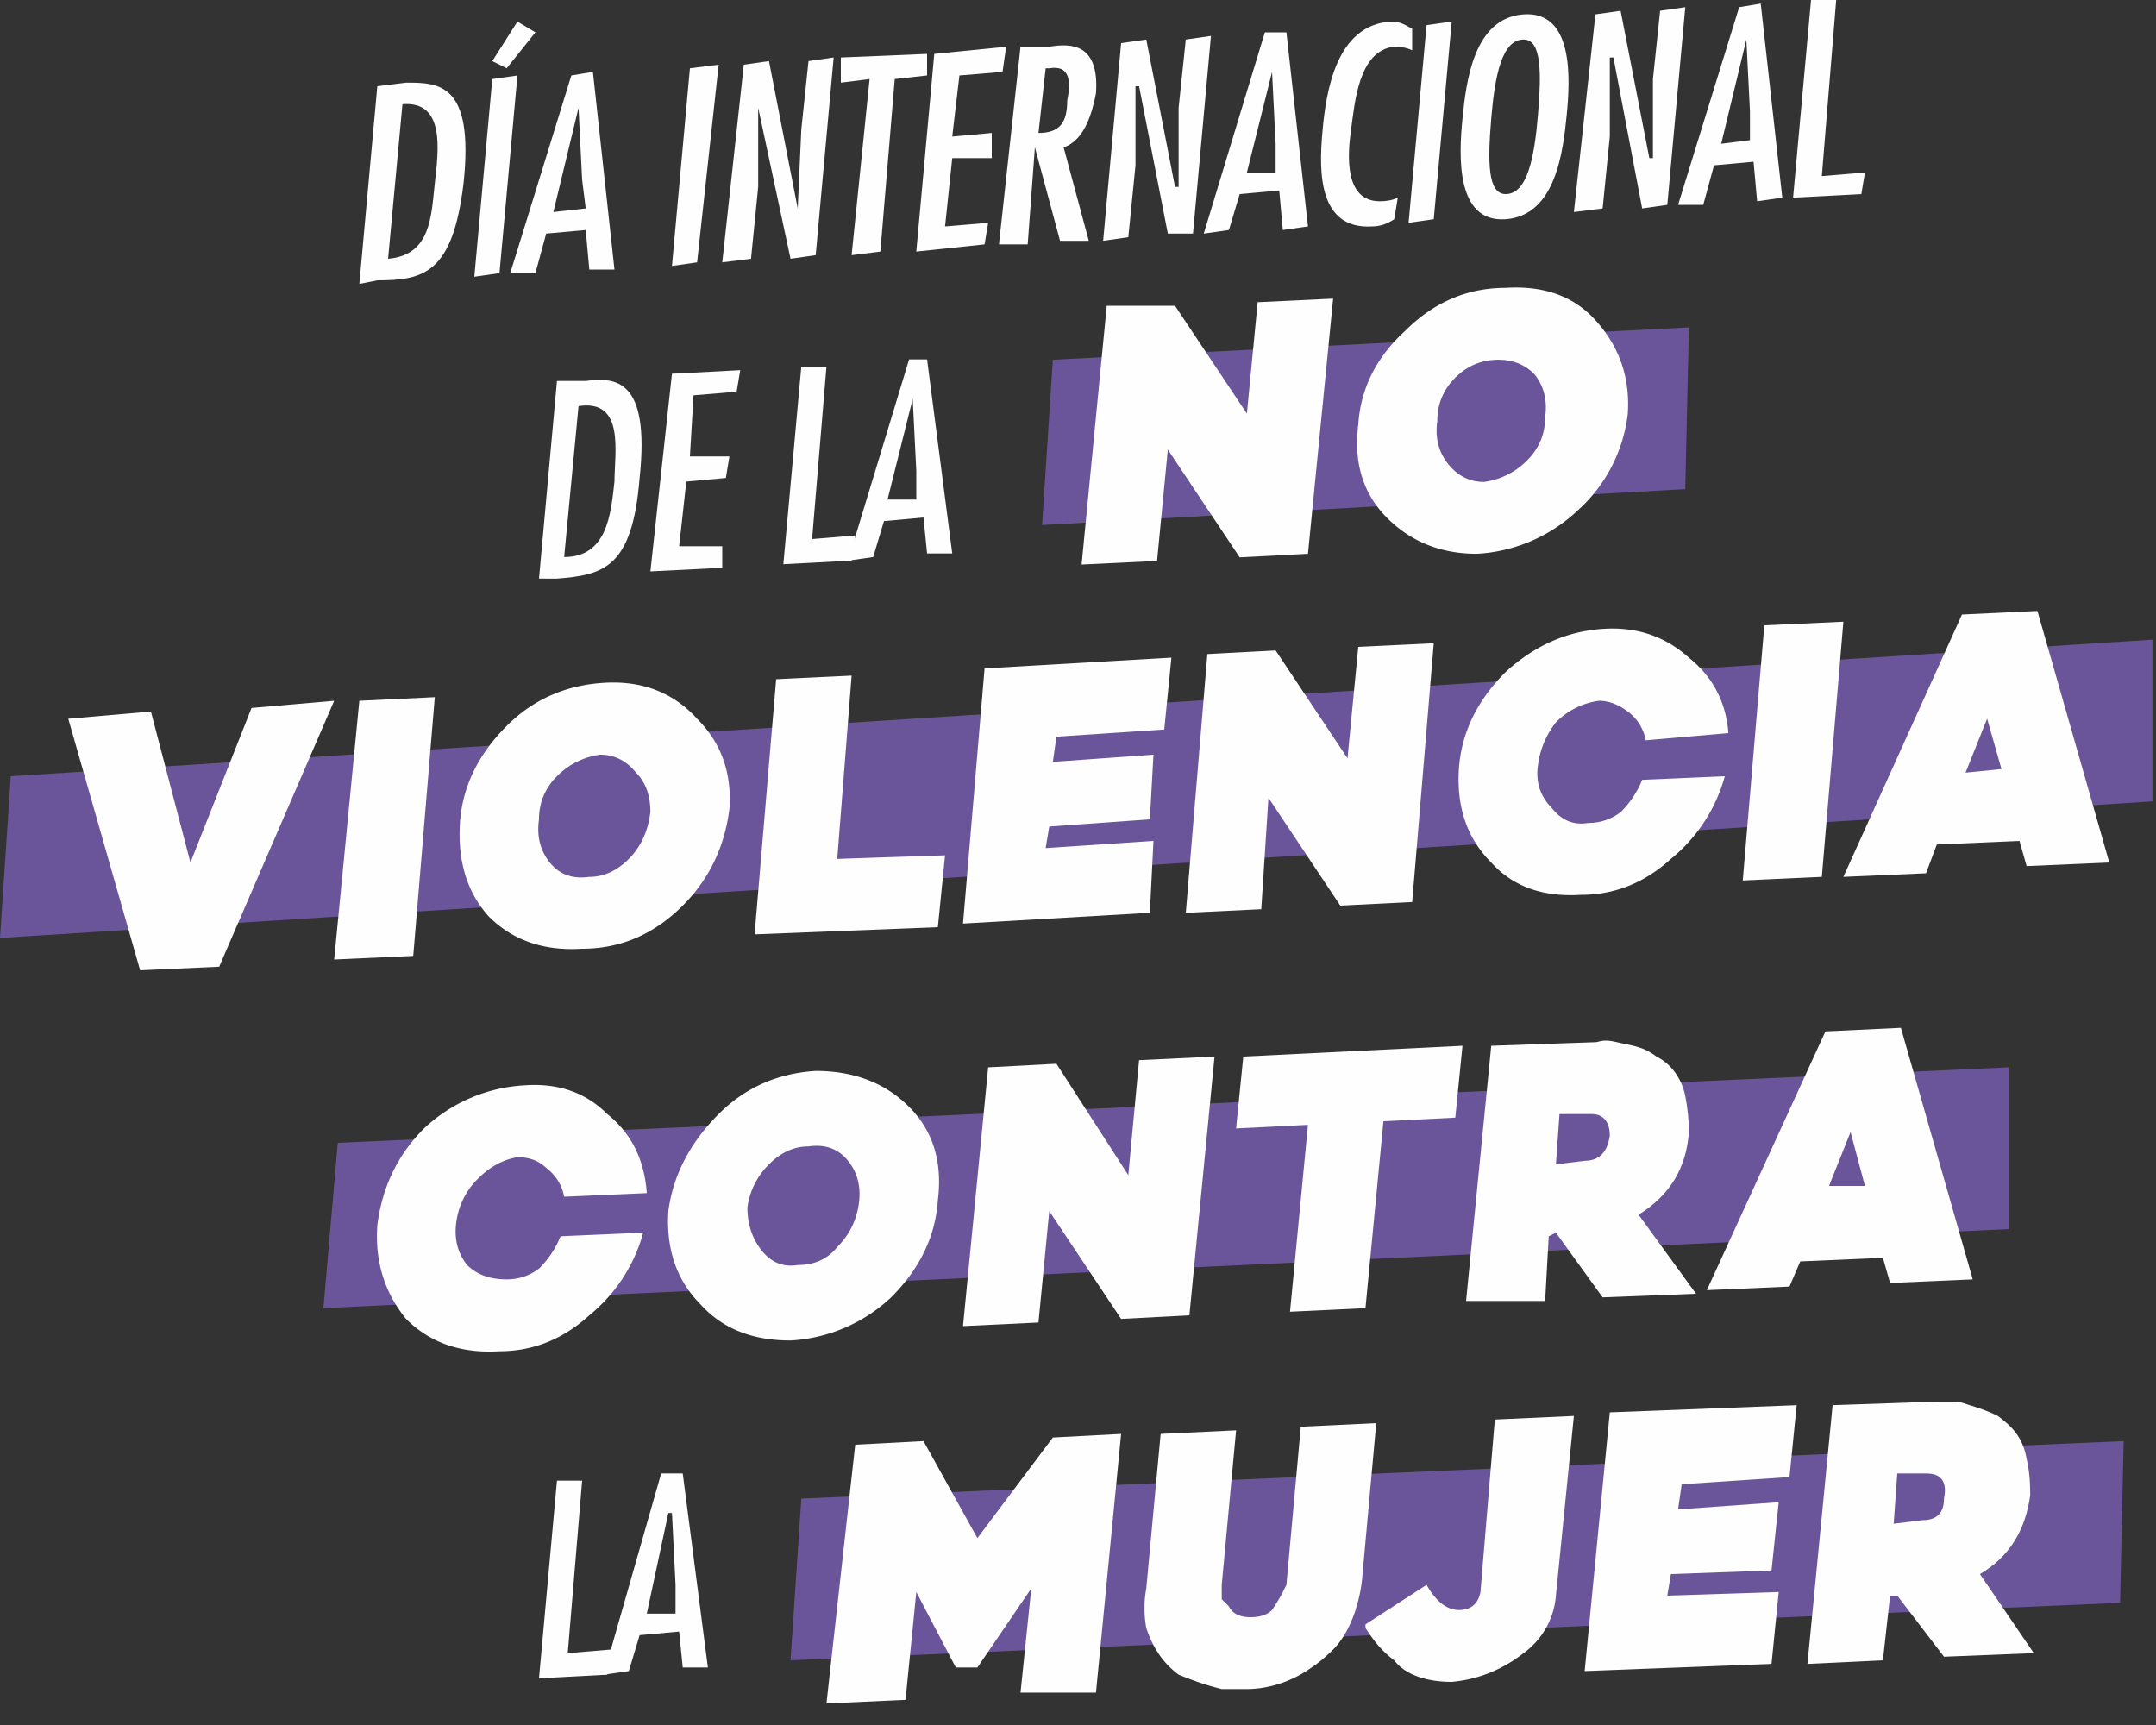 <svg xmlns="http://www.w3.org/2000/svg" width="60" height="48" fill="none" viewBox="0 0 60 48">
  <rect x="0" y="0" width="60" height="48" fill="#333333" stroke="none"/>
  <path fill="#FEFEFE" fill-rule="evenodd" d="M11.3 2.3c.9 0 1.9 0 1.6 2.8-.3 2.5-1.1 2.7-2.4 2.7l-.5.1.5-5.5.8-.1Zm-.1.6-.4 4.3C12 7.1 12 6 12.1 5.1c.1-.9.3-2.3-.9-2.2Z" clip-rule="evenodd"/>
  <path fill="#FEFEFE" d="m13.9 7.6-.7.1.5-5.5.7-.1-.5 5.5Zm.2-5.7-.4-.2.7-1.1.5.3-.8 1Z"/>
  <path fill="#FEFEFE" fill-rule="evenodd" d="m16.5 2 .6 5.5h-.7l-.1-1.1-1.1.1-.3 1.1h-.7l1.7-5.5.6-.1Zm-.3 3-.1-2-.7 2.9.9-.1-.1-.8Z" clip-rule="evenodd"/>
  <path fill="#FEFEFE" d="m19.4 7.3-.7.1.5-5.5.8-.1-.6 5.5Zm1.7-3.9v1.8l-.2 2-.8.1.6-5.5.7-.1.8 4.1.1-2.2.2-1.9.7-.1-.5 5.5-.7.1-.9-4.2v.4Zm4.7-1.9v.6l-.9.1-.4 4.8-.8.1.5-4.9-.8.1v-.7l2.4-.1Zm2.2-.2-.1.7-1.2.1-.2 1.7 1.1-.1v.7h-1.1l-.2 1.9 1.2-.1-.1.6-1.9.2.5-5.5 2-.2Z"/>
  <path fill="#FEFEFE" fill-rule="evenodd" d="M28.4 1.3h.8c.6-.1 1.4-.1 1.3 1.3-.1.5-.3 1.3-.9 1.5l.7 2.6h-.8l-.7-2.6-.2 2.7h-.8l.6-5.5Zm1.3 1.5c.1-.5.1-1-.5-.9h-.1l-.2 1.8c.6 0 .8-.3.8-.9Z" clip-rule="evenodd"/>
  <path fill="#FEFEFE" d="M31.6 2.8v1.8l-.2 2-.7.1.5-5.5.7-.1.8 4.1h.1V3l.2-1.9.7-.1-.5 5.5h-.7l-.8-4.1h-.1v.4Z"/>
  <path fill="#FEFEFE" fill-rule="evenodd" d="m35.8.9.6 5.4-.7.1-.1-1.1-1.1.1-.3 1-.7.1L35.2.9h.6ZM35.5 4l-.1-2-.7 2.8h.8V4Z" clip-rule="evenodd"/>
  <path fill="#FEFEFE" d="M39.3 1.4c-.133-.067-.3-.1-.5-.1-1 .1-1.1 1.6-1.2 2.3-.1.7-.2 2 .8 2 .2 0 .367-.034.5-.1l-.1.6c-.2.133-.4.2-.6.2-1.5.1-1.5-1.5-1.4-2.6.1-1.2.4-3 1.9-3.1.3 0 .4.1.6.2v.6Zm.6 4.7-.7.1.5-5.5.7-.1-.5 5.5Z"/>
  <path fill="#FEFEFE" fill-rule="evenodd" d="M43.6 3.2c-.1 1-.3 2.8-1.7 2.9-1.4.1-1.3-1.8-1.2-2.8.1-1 .3-2.8 1.7-2.9 1.4-.1 1.3 1.8 1.2 2.8Zm-2.1.1c-.1 1.2-.1 2.1.4 2.1.6 0 .8-1 .9-2.2.1-1.2.1-2.1-.4-2.1-.6 0-.8 1-.9 2.2Z" clip-rule="evenodd"/>
  <path fill="#FEFEFE" d="M44.8 2v1.8l-.2 2-.8.1.6-5.5.7-.1.8 4.1h.1V2.2l.2-1.9.7-.1-.5 5.5-.7.1-.8-4.2h-.1V2Z"/>
  <path fill="#FEFEFE" fill-rule="evenodd" d="m49 .1.6 5.4-.7.1-.1-1.1-1.1.1-.3 1.1h-.7L48.4.2l.6-.1Zm-.3 3-.1-2-.7 2.9.8-.1v-.8Z" clip-rule="evenodd"/>
  <path fill="#FEFEFE" d="m51.1 0-.4 4.9 1.2-.1-.1.6-1.9.1.5-5.5h.7Z"/>
  <path fill="#FEFEFE" fill-rule="evenodd" d="M16.3 10.6c.8-.1 1.8-.1 1.5 2.7-.2 2.5-1 2.7-2.3 2.8H15l.5-5.5h.8Zm-.2.7-.4 4.2c1.2 0 1.3-1.2 1.4-2.1 0-.8.3-2.3-1-2.1Z" clip-rule="evenodd"/>
  <path fill="#FEFEFE" d="m20.6 10.3-.1.6-1.2.1-.1 1.7h1.1l-.1.6-1.1.1-.2 1.8h1.2v.6l-2 .1.6-5.5 1.9-.1Zm2.4-.1-.4 4.8 1.2-.1-.1.7-1.9.1.5-5.5h.7Z"/>
  <path fill="#FEFEFE" fill-rule="evenodd" d="m25.8 10 .7 5.4h-.7l-.1-1-1.1.1-.3 1-.7.1 1.7-5.6h.5Zm-.3 3.1-.1-2-.7 2.8h.8v-.8Z" clip-rule="evenodd"/>
  <path fill="#FEFEFE" d="m16.2 41.2-.4 4.8 1.2-.1-.1.7-1.9.1.5-5.5h.7Z"/>
  <path fill="#FEFEFE" fill-rule="evenodd" d="m19 41 .7 5.4H19l-.1-1-1.1.1-.3 1-.7.1 1.6-5.6h.6Zm-.2 3.1-.1-2h-.1l-.6 2.8h.8v-.8Z" clip-rule="evenodd"/>
  <path fill="#6A559A" d="M59.9 22.3 0 26.1l.3-4.5 59.6-3.8v4.5Z"/>
  <path fill="#FEFEFE" d="m6.1 26.9-2.2.1-2-7 2.3-.2L5.3 24 7 19.7l2.3-.2-3.2 7.4Zm3.2-.2.7-7.2 2.1-.1-.6 7.2-2.2.1Z"/>
  <path fill="#FEFEFE" fill-rule="evenodd" d="M16.8 19c1.067-.067 1.933.267 2.6 1 .667.667.967 1.5.9 2.5-.133 1.067-.567 1.967-1.3 2.7-.8.8-1.733 1.2-2.8 1.2-1.067.067-1.933-.233-2.6-.9-.6-.667-.867-1.533-.8-2.6.067-1 .5-1.9 1.3-2.7.733-.733 1.633-1.133 2.7-1.2Zm-.4 5.4c.4 0 .767-.167 1.1-.5.333-.333.533-.766.6-1.3 0-.466-.133-.833-.4-1.1-.267-.333-.6-.5-1-.5a2.069 2.069 0 0 0-1.2.6c-.333.333-.5.733-.5 1.2-.067.467.033.867.3 1.2.267.333.633.467 1.1.4Z" clip-rule="evenodd"/>
  <path fill="#FEFEFE" d="m23.7 18.8-.4 5.1 3-.1-.2 2-5.1.2.6-7.1 2.1-.1Zm5.7 1.7-.1.7 2.8-.2-.1 1.8-2.8.2-.1.6 3-.2-.1 2-5.2.3.6-7.1 5.2-.3-.2 2-3 .2Zm10.5-2.6-.6 7.2-2 .1-2-3-.2 3.1-2.1.1.6-7.2 1.9-.1 2 3 .3-3.1 2.1-.1Zm8.1 3.7a4.493 4.493 0 0 1-1.5 2.3c-.733.667-1.567 1-2.5 1-1.067.067-1.9-.233-2.5-.9-.667-.666-.967-1.533-.9-2.6.067-1 .5-1.9 1.3-2.7.8-.733 1.7-1.133 2.7-1.2.933-.066 1.733.2 2.4.8.667.534 1.033 1.233 1.1 2.1l-2.3.2a1.28 1.28 0 0 0-.5-.8c-.267-.2-.533-.3-.8-.3a2.069 2.069 0 0 0-1.2.6 2.43 2.43 0 0 0-.5 1.2c-.067.467.067.867.4 1.2.267.334.6.467 1 .4.333 0 .633-.1.9-.3a2.65 2.65 0 0 0 .6-.9l2.3-.1Zm.5 2.9.6-7.1 2.2-.1-.6 7.1-2.2.1Z"/>
  <path fill="#FEFEFE" fill-rule="evenodd" d="m56.7 17 2 7-2.3.1-.2-.7-2.3.1-.3.8-2.3.1 3.3-7.3 2.1-.1Zm-2 4.5 1-.1-.4-1.4-.6 1.5Z" clip-rule="evenodd"/>
  <path fill="#6A559A" d="M55.9 34.2 9 36.4l.4-4.6 46.5-2.1v4.5Z"/>
  <path fill="#FEFEFE" d="M17.9 34.3a4.494 4.494 0 0 1-1.5 2.3c-.733.666-1.567 1-2.5 1-1.067.066-1.933-.234-2.6-.9-.6-.734-.867-1.6-.8-2.6.133-1.067.567-1.967 1.3-2.7a4.444 4.444 0 0 1 2.8-1.2c.933-.067 1.7.2 2.3.8.667.533 1.033 1.266 1.1 2.2l-2.3.1a1.28 1.28 0 0 0-.5-.8c-.2-.2-.467-.3-.8-.3-.4.066-.767.266-1.1.6a2.069 2.069 0 0 0-.6 1.2c-.067.466.033.866.3 1.2.267.266.633.4 1.1.4.333 0 .633-.1.9-.3a2.66 2.66 0 0 0 .6-.9l2.3-.1Z"/>
  <path fill="#FEFEFE" fill-rule="evenodd" d="M22.7 29.8c1.067 0 1.933.333 2.6 1 .667.666.933 1.533.8 2.6-.067 1-.5 1.9-1.3 2.7a4.445 4.445 0 0 1-2.8 1.2c-1.067 0-1.9-.333-2.5-1-.667-.667-.966-1.534-.9-2.6.133-1 .6-1.9 1.4-2.7.733-.734 1.633-1.134 2.7-1.2Zm-.5 5.4c.467 0 .833-.167 1.1-.5.333-.334.533-.734.6-1.2.067-.467-.033-.867-.3-1.2-.267-.333-.633-.467-1.1-.4-.4 0-.767.166-1.1.5a2.068 2.068 0 0 0-.6 1.2c0 .466.133.867.4 1.2.267.333.6.466 1 .4Z" clip-rule="evenodd"/>
  <path fill="#FEFEFE" d="m33.8 29.4-.7 7.2-1.9.1-2-3-.3 3.1-2.1.1.7-7.2 1.9-.1 2 3.1.3-3.2 2.1-.1Zm2.6 1.9-2 .1.2-2 6.1-.3-.2 2-2 .1-.5 5.2-2.1.1.5-5.2Z"/>
  <path fill="#FEFEFE" fill-rule="evenodd" d="m47.2 36-2.6.1-1.3-1.8-.2.1-.1 1.8h-2.2l.7-7.1 2.9-.1c.1 0 .2-.1.6 0 .4.1.7.1 1.1.4.4.2.7.6.8 1.1.067.333.1.666.1 1-.067 1-.533 1.766-1.4 2.3l1.6 2.2Zm-3.8-5-.1 1.4.8-.1c.4 0 .633-.234.7-.7 0-.4-.2-.6-.5-.6h-.9Zm9.5-2.4 2 7-2.3.1-.2-.7-2.3.1-.3.7-2.3.1 3.3-7.2 2.1-.1Zm-2 4.4h1l-.4-1.5-.6 1.5Z" clip-rule="evenodd"/>
  <path fill="#6A559A" d="m59 44.6-37 1.6.3-4.5 36.8-1.6-.1 4.5Z"/>
  <path fill="#FEFEFE" d="M27.2 46.4h-.6l-1.1-2.1-.3 3-2.2.1.8-7.2 1.9-.1 1.5 2.7 2.1-2.8 1.9-.1-.7 7.2h-2.1l.3-2.9-1.5 2.2Zm7.4.6H34c-.4-.1-.7-.2-1.2-.4-.4-.3-.7-.7-.9-1.3a3.042 3.042 0 0 1 0-1.1l.4-4.3 2.1-.1-.4 4.3v.4l.2.2c.1.2.3.3.6.3.267 0 .467-.067.6-.2.133-.2.233-.367.3-.5l.1-.2.4-4.4 2.1-.1-.4 4.4c-.1.8-.4 1.5-.8 1.9-.2.2-.4.367-.6.5-.7.5-1.4.6-1.8.6h-.1Zm3.4-1.8 1.7-1.1c.267.467.567.7.9.7.333 0 .533-.167.6-.5l.4-4.8 2.2-.1-.5 5a2.19 2.19 0 0 1-.9 1.6c-.6.467-1.267.733-2 .8-.7 0-1.3-.2-1.6-.6-.4-.3-.6-.6-.8-.9v-.1Zm8.8-3.9-.1.7 2.8-.2-.2 1.9-2.8.1-.1.6 3.1-.1-.2 2-5.2.2.7-7.2 5.2-.2-.2 2-3 .2Z"/>
  <path fill="#FEFEFE" fill-rule="evenodd" d="m56.6 46-2.5.1-1.3-1.7h-.2l-.2 1.8-2.1.1.7-7.2 2.9-.1h.6c.3.1.7.2 1.1.4.4.3.7.6.8 1.2.067.267.1.6.1 1-.133 1-.6 1.733-1.4 2.2l1.5 2.2Zm-3.8-5-.1 1.4.8-.1c.4 0 .6-.2.6-.6.1-.5-.1-.7-.5-.7h-.8Z" clip-rule="evenodd"/>
  <path fill="#6A559A" d="m46.9 13.61-17.9 1 .3-4.6 17.7-.9-.1 4.5Z"/>
  <path fill="#FEFEFE" d="m37.1 8.31-.7 7.1-1.9.099-2-3-.3 3.1-2.1.1.7-7.2h1.9l2 3 .3-3.1 2.1-.1Z"/>
  <path fill="#FEFEFE" fill-rule="evenodd" d="M41.9 8.01c1.067-.068 1.9.233 2.5.9.666.733.967 1.6.9 2.6a4.277 4.277 0 0 1-1.4 2.7 4.443 4.443 0 0 1-2.8 1.2c-1 0-1.833-.334-2.5-1-.667-.667-.933-1.534-.8-2.6.067-1 .5-1.867 1.3-2.6.8-.8 1.733-1.2 2.8-1.2Zm-.6 5.4a2.068 2.068 0 0 0 1.2-.6c.333-.334.5-.734.5-1.2.066-.467-.033-.867-.3-1.2-.267-.267-.6-.4-1-.4-.467 0-.867.166-1.2.5-.334.332-.5.733-.5 1.2-.067.466.033.866.3 1.2.267.333.6.5 1 .5Z" clip-rule="evenodd"/>
</svg>
